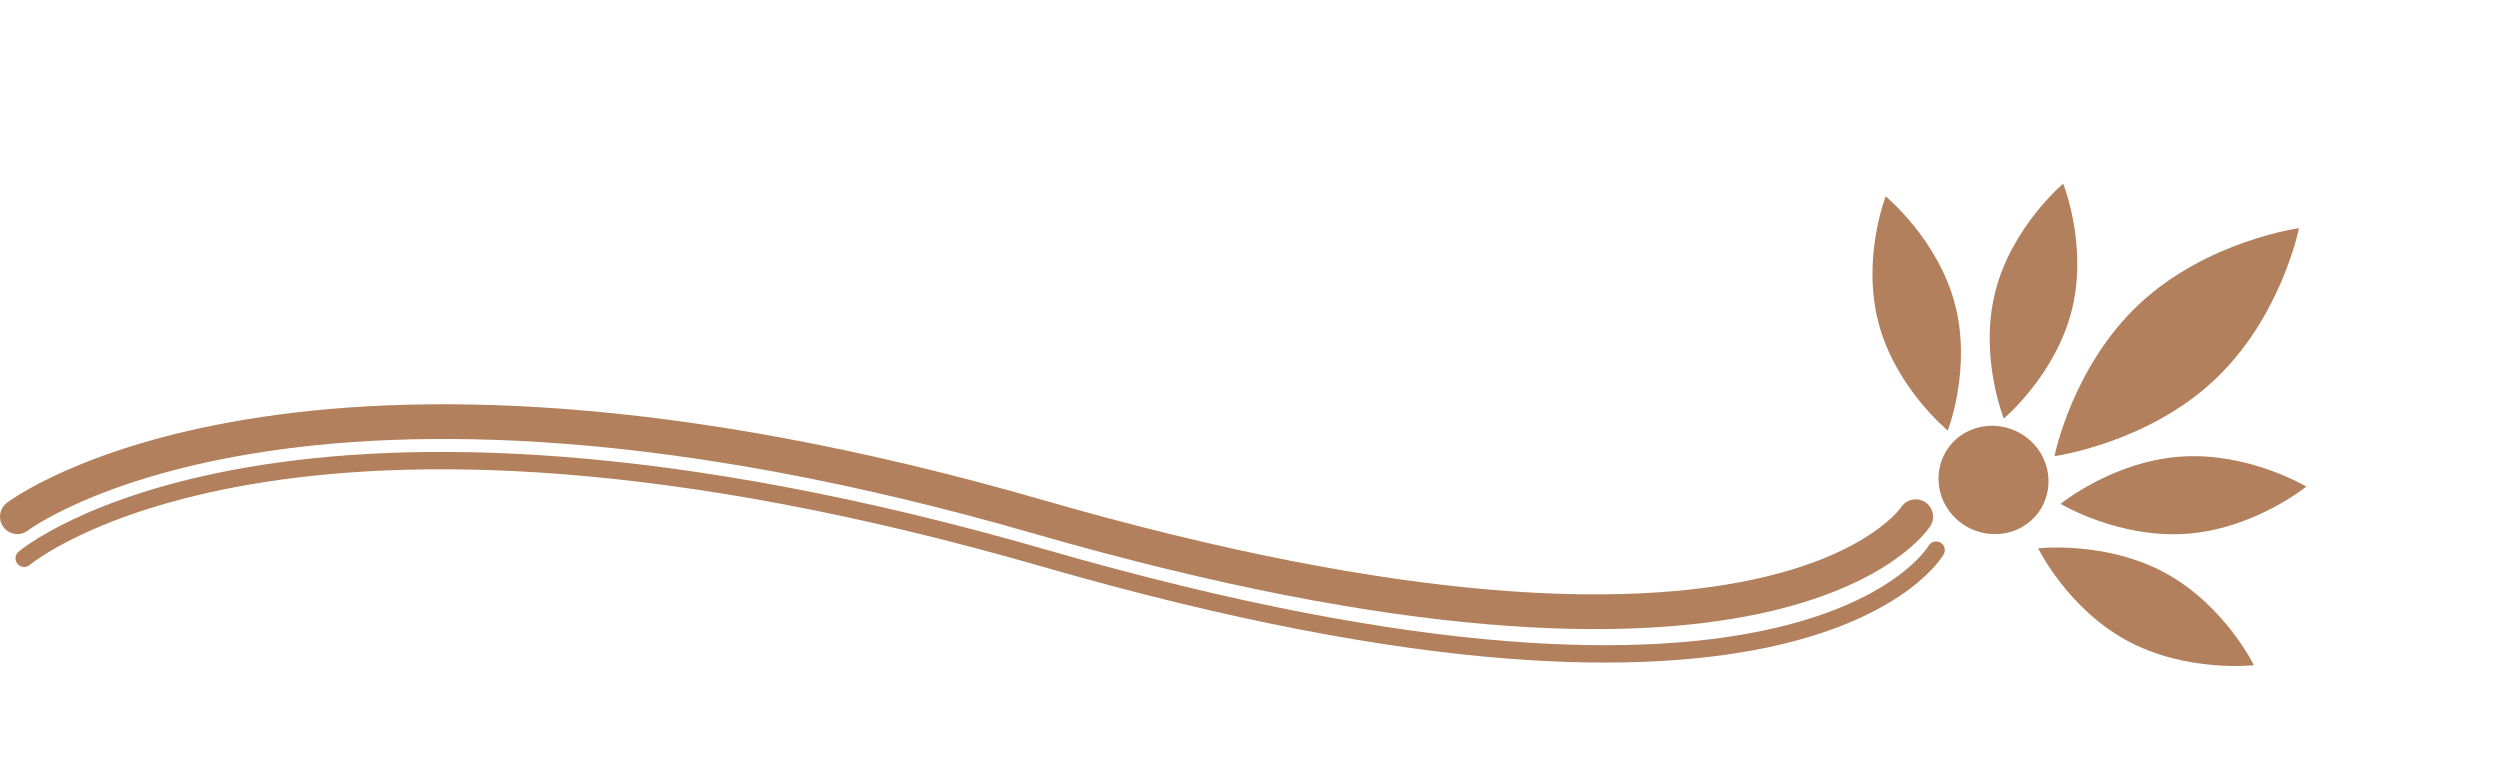 <svg width="144" height="45" viewBox="0 0 144 45" fill="none" xmlns="http://www.w3.org/2000/svg">
<g id="Group 3632">
<g id="Group">
<path id="Vector" d="M123.242 17.495C119.353 21.122 118.339 26.274 118.339 26.274C118.339 26.274 123.627 25.546 127.516 21.919C131.405 18.293 132.421 13.142 132.421 13.142C132.421 13.142 127.131 13.869 123.242 17.495Z" fill="#B2805C"/>
<path id="Vector_2" d="M114.928 16.805C113.983 20.541 115.42 24.107 115.42 24.107C115.42 24.107 118.388 21.617 119.331 17.88C120.276 14.144 118.839 10.578 118.839 10.578C118.839 10.578 115.873 13.07 114.928 16.805Z" fill="#B2805C"/>
<path id="Vector_3" d="M108.208 18.616C109.195 22.341 112.192 24.8 112.192 24.8C112.192 24.8 113.587 21.219 112.598 17.493C111.611 13.768 108.614 11.31 108.614 11.31C108.614 11.31 107.221 14.892 108.208 18.616Z" fill="#B2805C"/>
<path id="Vector_4" d="M124.706 32.997C128.138 34.855 129.824 38.315 129.824 38.315C129.824 38.315 125.948 38.76 122.516 36.9C119.085 35.042 117.398 31.583 117.398 31.583C117.398 31.583 121.275 31.139 124.706 32.997Z" fill="#B2805C"/>
<path id="Vector_5" d="M125.604 26.301C121.695 26.576 118.69 29.021 118.69 29.021C118.69 29.021 122.02 31.021 125.927 30.747C129.837 30.472 132.842 28.028 132.842 28.028C132.842 28.028 129.512 26.028 125.604 26.301Z" fill="#B2805C"/>
</g>
<path id="Vector 29" d="M1.001 29.761C1.001 29.761 17.069 17.44 59.788 29.761C102.507 42.081 110.346 29.761 110.346 29.761" stroke="#B2805C" stroke-width="2" stroke-linecap="round"/>
<path id="Vector 30" d="M1.392 32.158C1.392 32.158 16.285 19.498 60.179 32.158C104.074 44.817 111.52 31.687 111.52 31.687" stroke="#B2805C" stroke-linecap="round"/>
<path id="Vector_6" d="M116.977 29.996C118.26 28.863 118.341 26.879 117.157 25.586C115.973 24.293 113.957 24.162 112.674 25.295C111.392 26.428 111.311 28.412 112.494 29.705C113.678 30.998 115.695 31.129 116.977 29.996Z" fill="#B2805C"/>
</g>
</svg>
